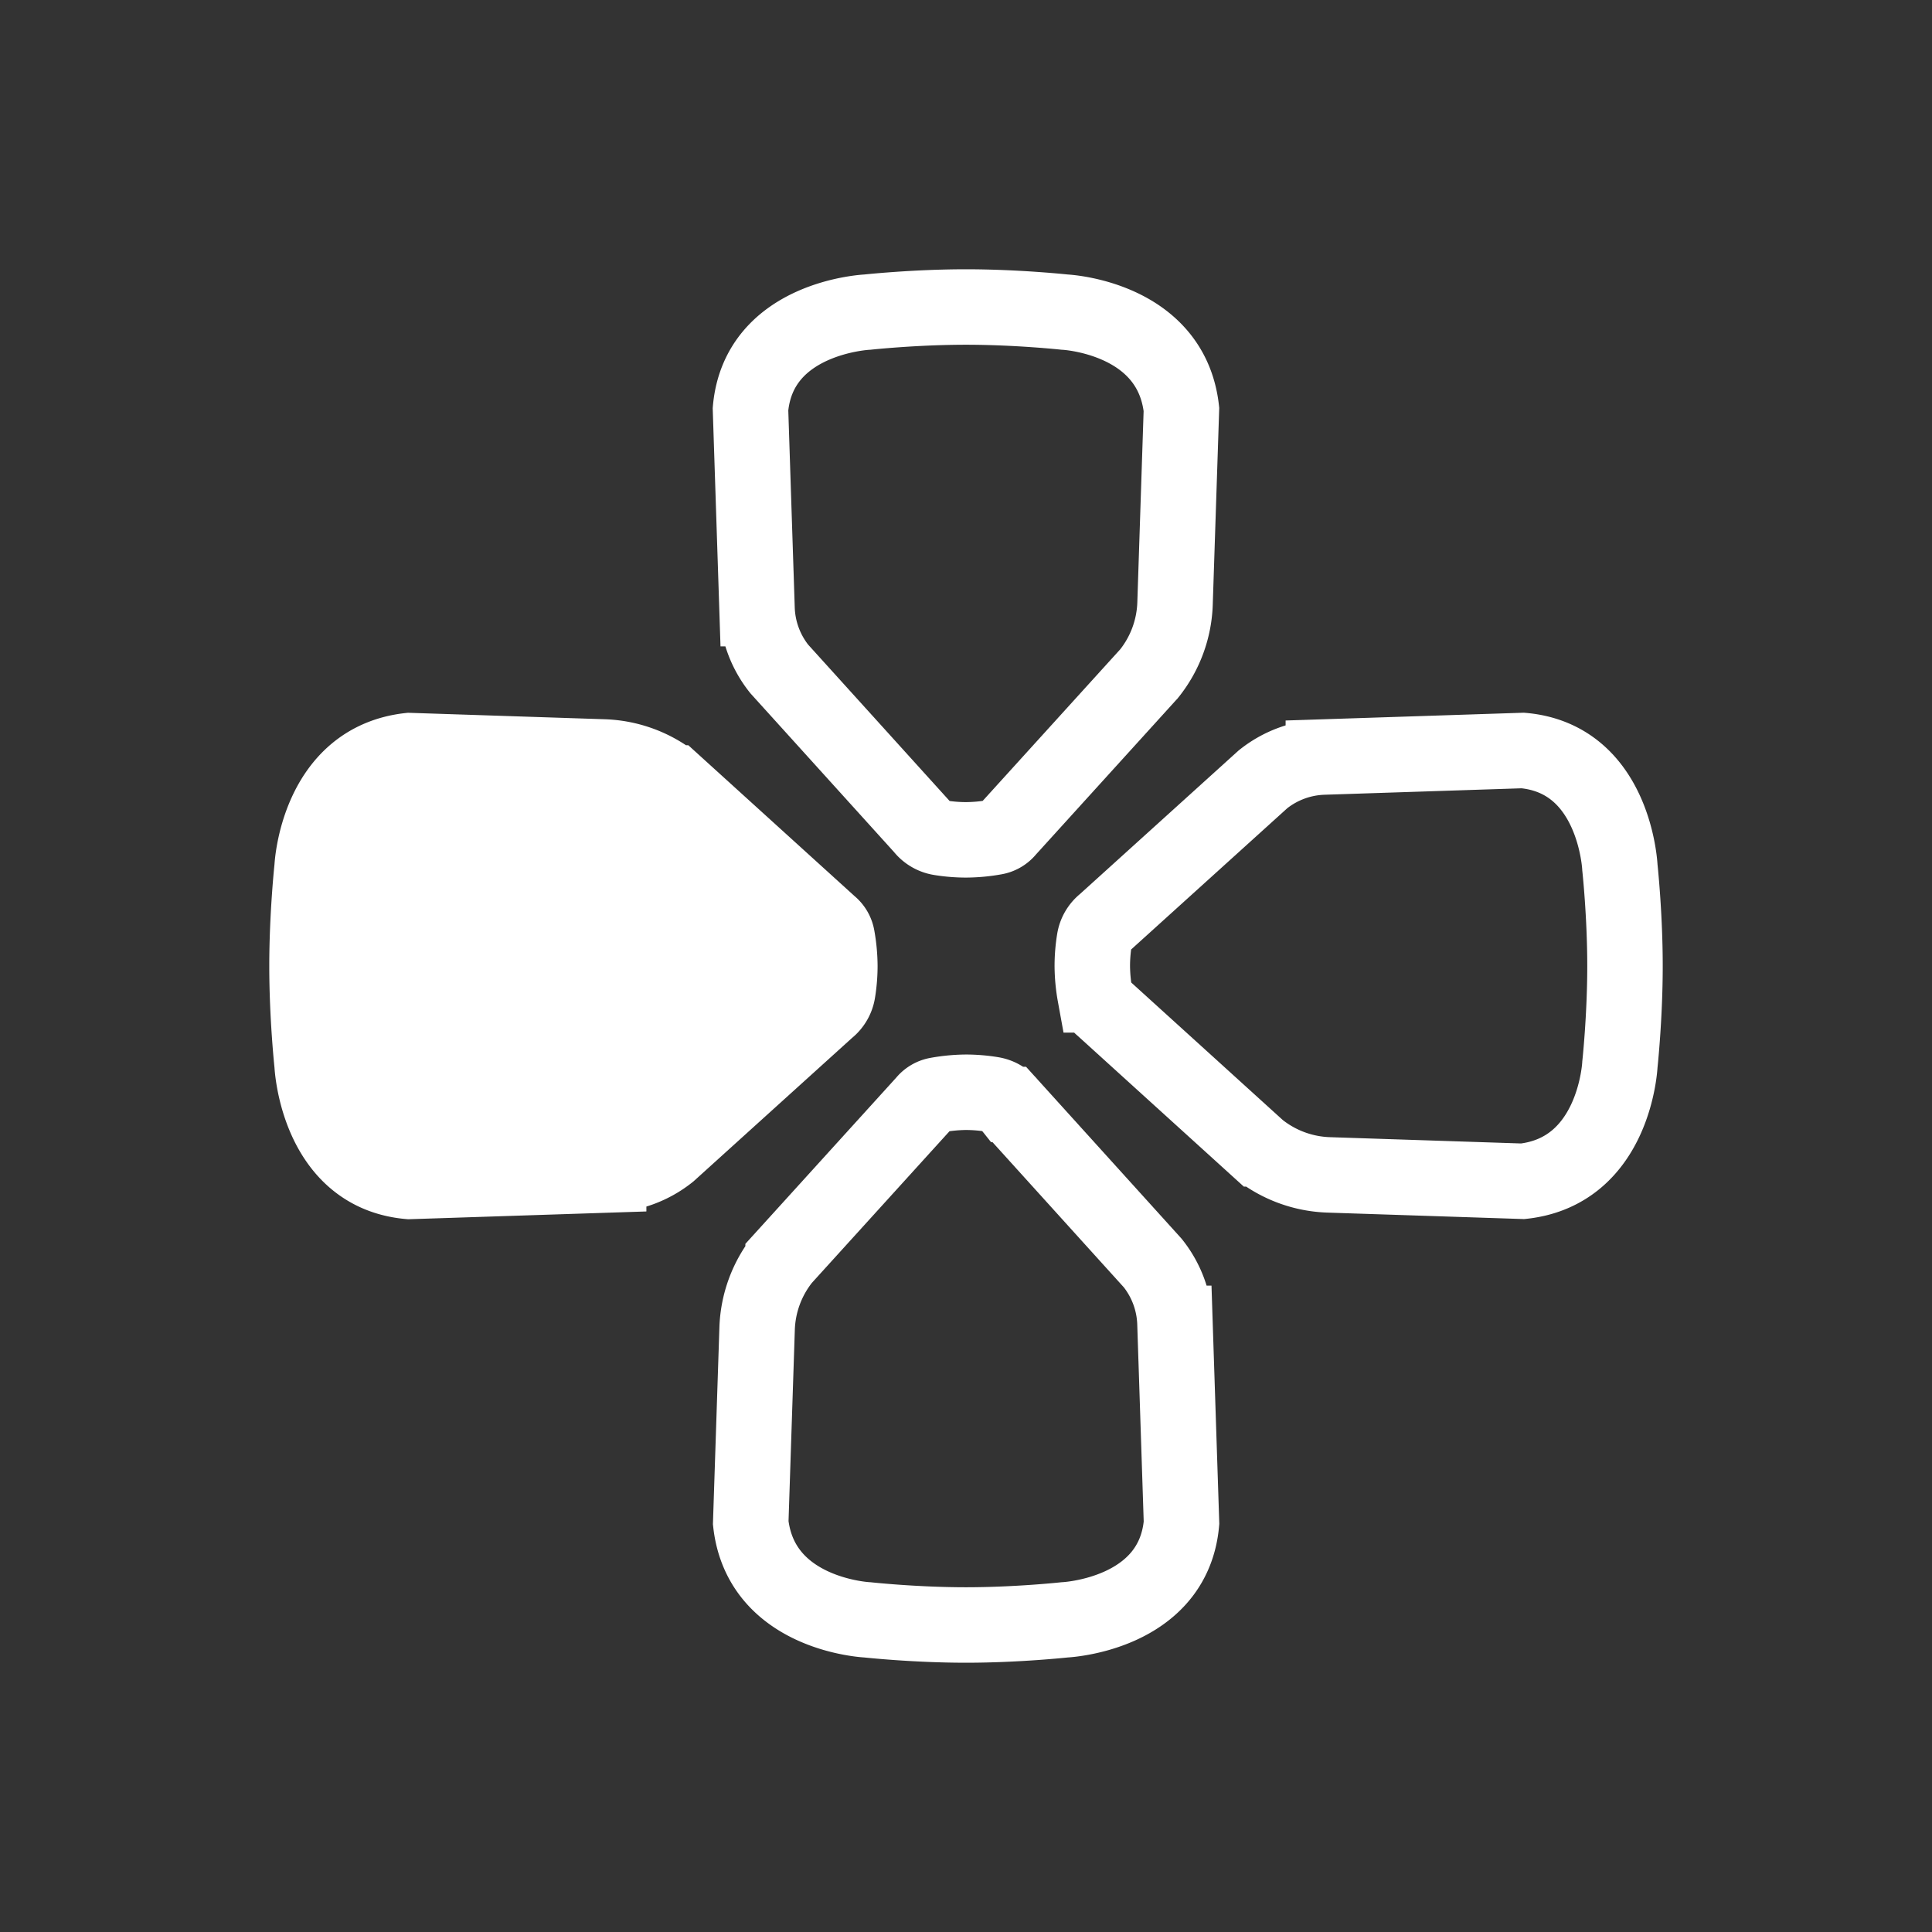 <svg id="Layer_1" data-name="Layer 1" xmlns="http://www.w3.org/2000/svg" viewBox="0 0 512 512"><rect x="0" y="0" width="512" height="512" fill="#333333" stroke="none"/><defs><style>.cls-1{fill:none;}.cls-1,.cls-2{stroke:#fff;stroke-miterlimit:10;stroke-width:20px;}.cls-2{fill:#fff;}</style></defs><path class="cls-1" d="M282.11,82.71S269.62,81.36,256,81.36s-26.11,1.35-26.11,1.35-28.83,1.28-31,25.73l1.73,52.86a27,27,0,0,0,5.91,16l38,42A7.32,7.32,0,0,0,249.1,222a43.25,43.25,0,0,0,6.9.57,44.55,44.55,0,0,0,7.69-.72,5.41,5.41,0,0,0,3.28-1.94l37.54-41.37a31.36,31.36,0,0,0,6.89-18.68l1.69-51.37C310.36,84,282.11,82.71,282.11,82.71Z"/><path class="cls-1" d="M229.89,429.28s12.49,1.36,26.11,1.36,26.11-1.36,26.11-1.36,28.83-1.27,31-25.72l-1.73-52.86a27,27,0,0,0-5.91-16l-38-42a7.32,7.32,0,0,0-4.53-2.66,43.11,43.11,0,0,0-6.9-.58,44.41,44.41,0,0,0-7.69.73,5.41,5.41,0,0,0-3.28,1.94l-37.54,41.37a31.34,31.34,0,0,0-6.89,18.68l-1.69,51.37C201.64,428,229.89,429.28,229.89,429.28Z"/><path class="cls-2" d="M82.71,229.89S81.36,242.38,81.36,256s1.35,26.1,1.35,26.1,1.28,28.84,25.73,31l52.86-1.73a27,27,0,0,0,16-5.91l42-38A7.35,7.35,0,0,0,222,262.9a43.25,43.25,0,0,0,.57-6.9,44.55,44.55,0,0,0-.72-7.69,5.41,5.41,0,0,0-1.94-3.28l-41.37-37.54a31.34,31.34,0,0,0-18.68-6.89l-51.37-1.69C84,201.64,82.71,229.89,82.71,229.89Z"/><path class="cls-1" d="M429.29,282.1s1.35-12.48,1.35-26.1-1.35-26.11-1.35-26.11-1.28-28.83-25.73-31l-52.86,1.73a27,27,0,0,0-16,5.91l-42,38a7.32,7.32,0,0,0-2.66,4.53,43.25,43.25,0,0,0-.57,6.9,44.55,44.55,0,0,0,.72,7.69,5.41,5.41,0,0,0,1.94,3.28l41.37,37.54a31.41,31.41,0,0,0,18.68,6.89l51.37,1.69C428,310.36,429.29,282.1,429.29,282.1Z"/></svg>